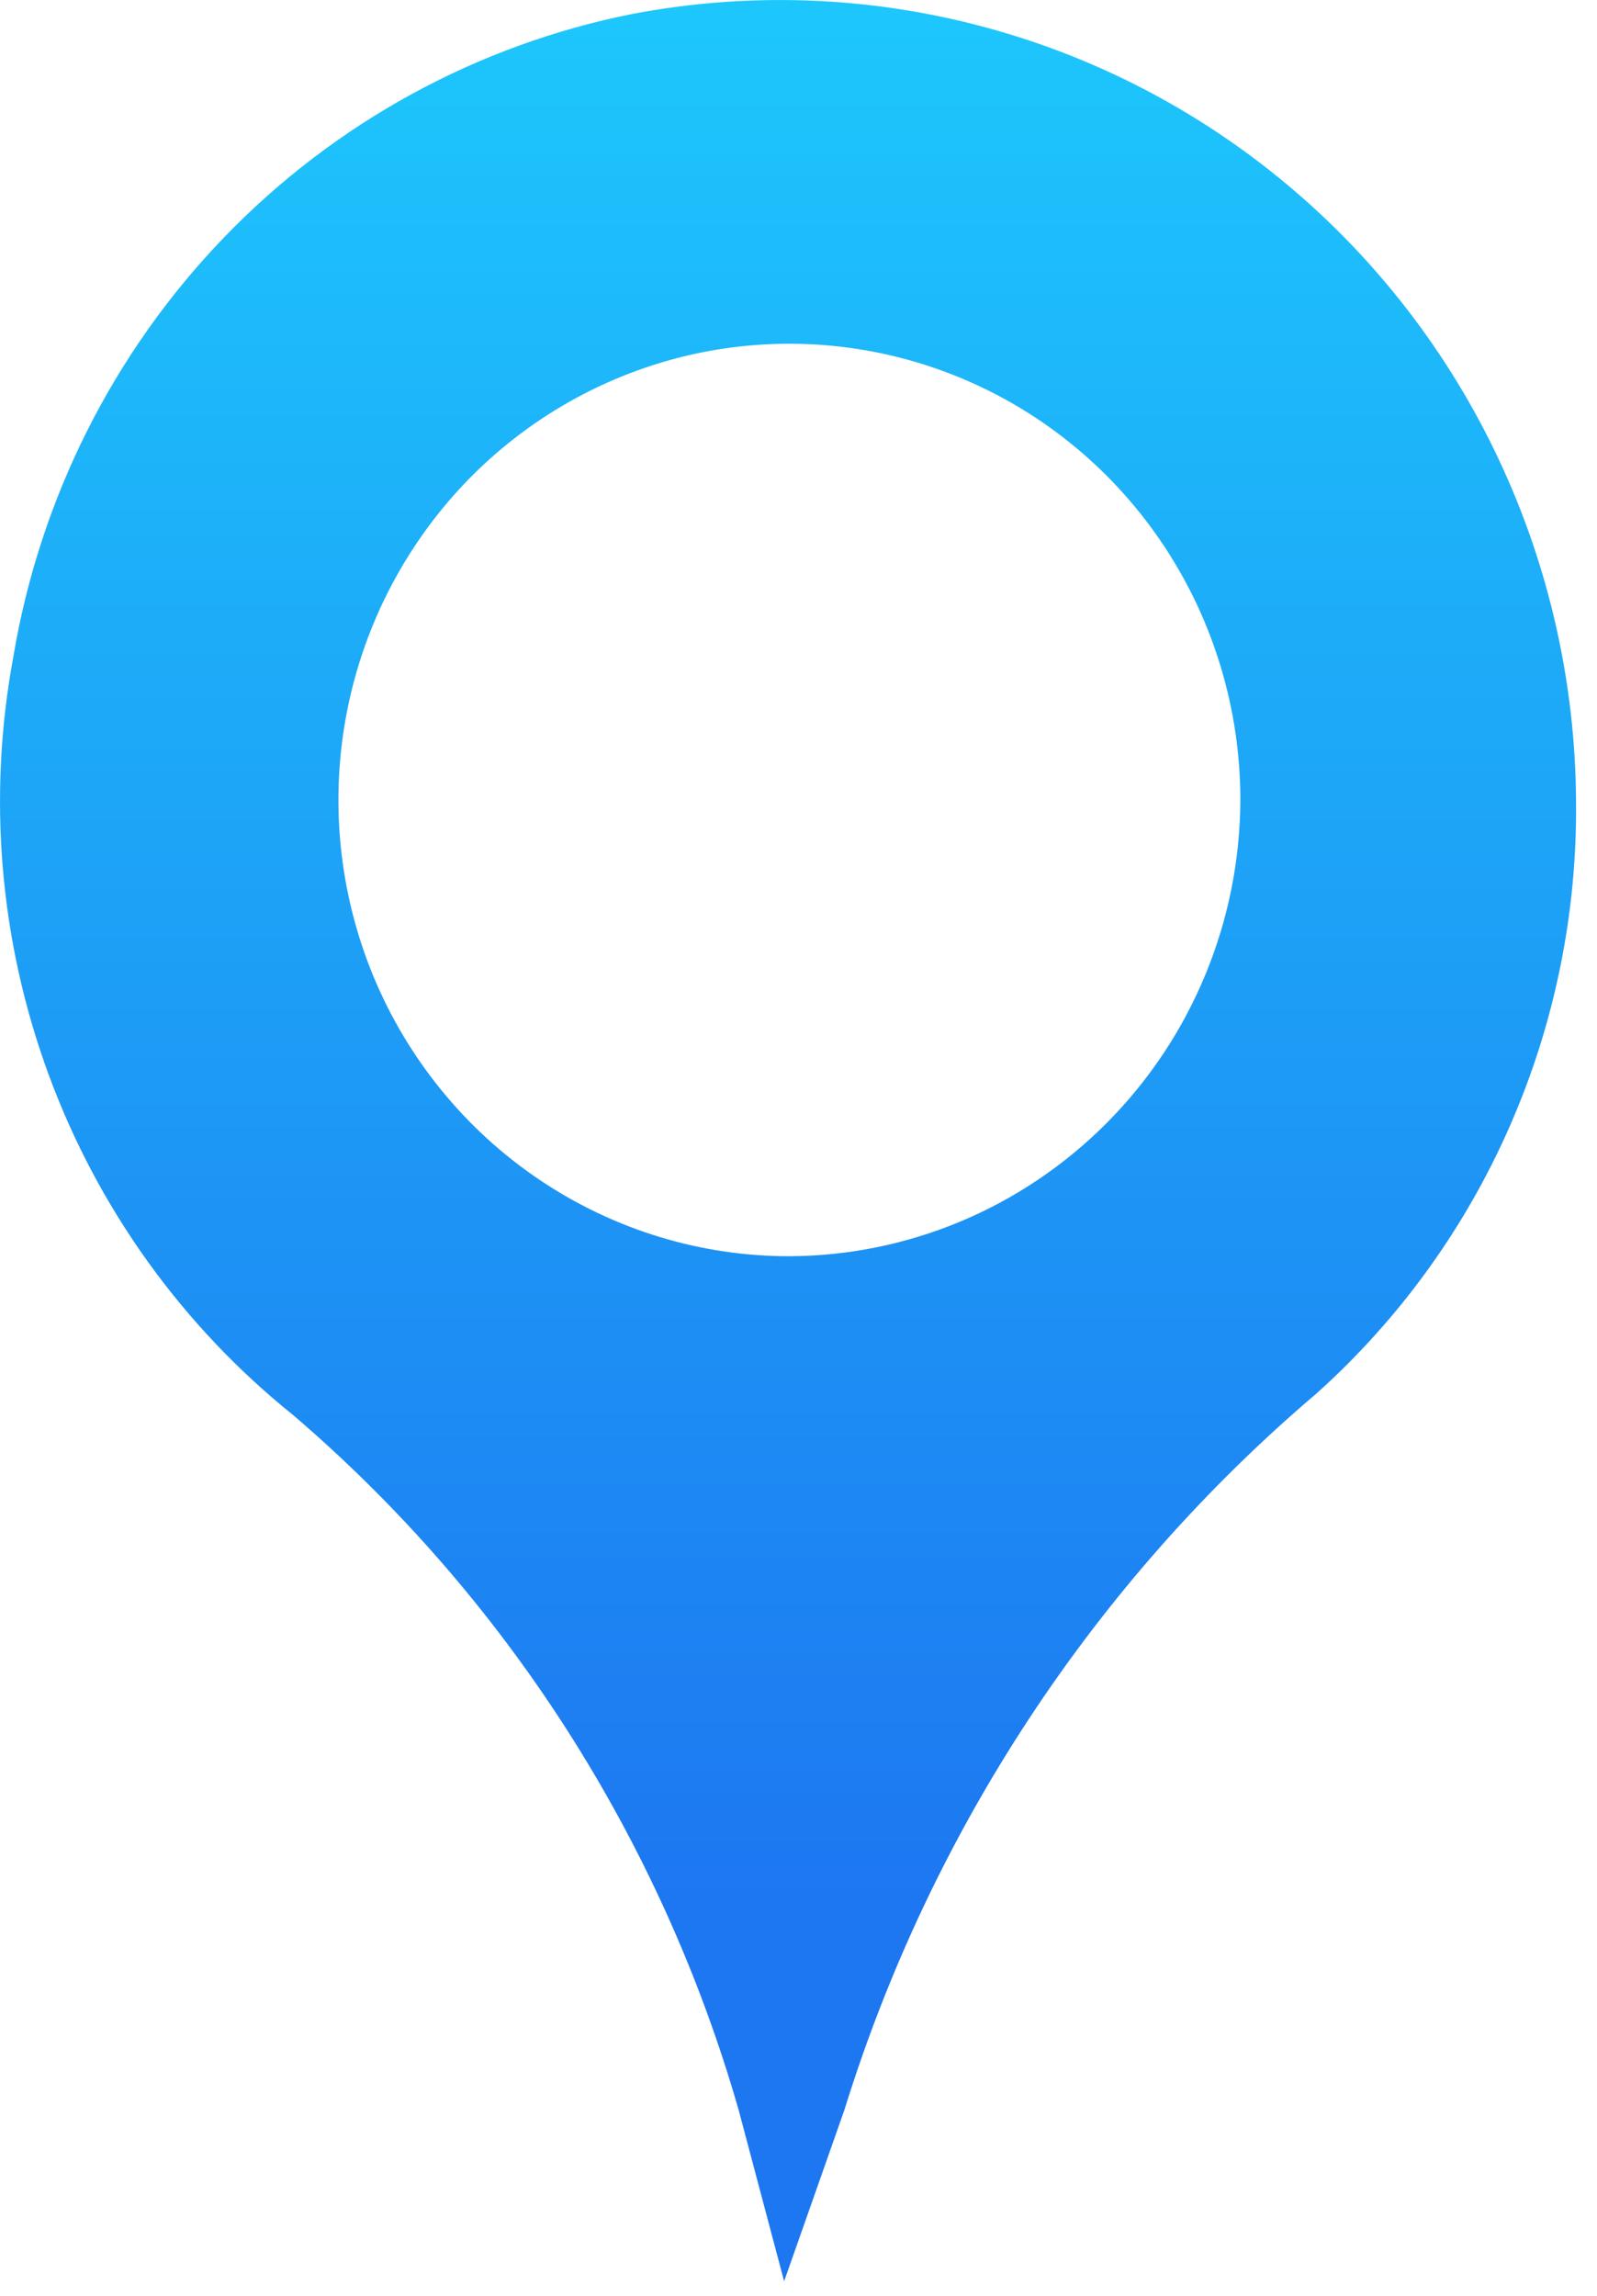 <svg width="16" height="23" viewBox="0 0 16 23" fill="none" xmlns="http://www.w3.org/2000/svg">
<path d="M6.339 0.139C4.781 0.448 3.353 1.229 2.244 2.379C1.136 3.529 0.4 4.993 0.134 6.577C-0.127 7.981 -0.005 9.431 0.489 10.77C0.982 12.108 1.828 13.285 2.934 14.174C5.068 16 6.621 18.422 7.4 21.137L7.856 22.854L8.46 21.137C9.328 18.337 10.97 15.846 13.191 13.959C14.019 13.216 14.68 12.302 15.128 11.278C15.577 10.254 15.802 9.145 15.79 8.025C15.783 6.843 15.52 5.677 15.019 4.609C14.518 3.54 13.791 2.597 12.889 1.844C11.988 1.092 10.934 0.549 9.802 0.255C8.67 -0.04 7.488 -0.079 6.339 0.139ZM7.919 12.585C7.025 12.588 6.151 12.321 5.406 11.82C4.662 11.319 4.081 10.606 3.737 9.771C3.394 8.936 3.303 8.017 3.476 7.13C3.649 6.242 4.079 5.427 4.71 4.786C5.342 4.146 6.147 3.71 7.023 3.532C7.9 3.355 8.809 3.445 9.636 3.791C10.462 4.136 11.168 4.722 11.665 5.474C12.162 6.226 12.427 7.11 12.427 8.015C12.422 9.227 11.943 10.388 11.094 11.244C10.245 12.101 9.097 12.583 7.898 12.585H7.919Z" fill="url(#paint0_linear)"/>
<defs>
<linearGradient id="paint0_linear" x1="7.895" y1="0" x2="7.895" y2="22.854" gradientUnits="userSpaceOnUse">
<stop stop-color="#1DC7FC"/>
<stop offset="0.833" stop-color="#1D77F1"/>
</linearGradient>
</defs>
</svg>
